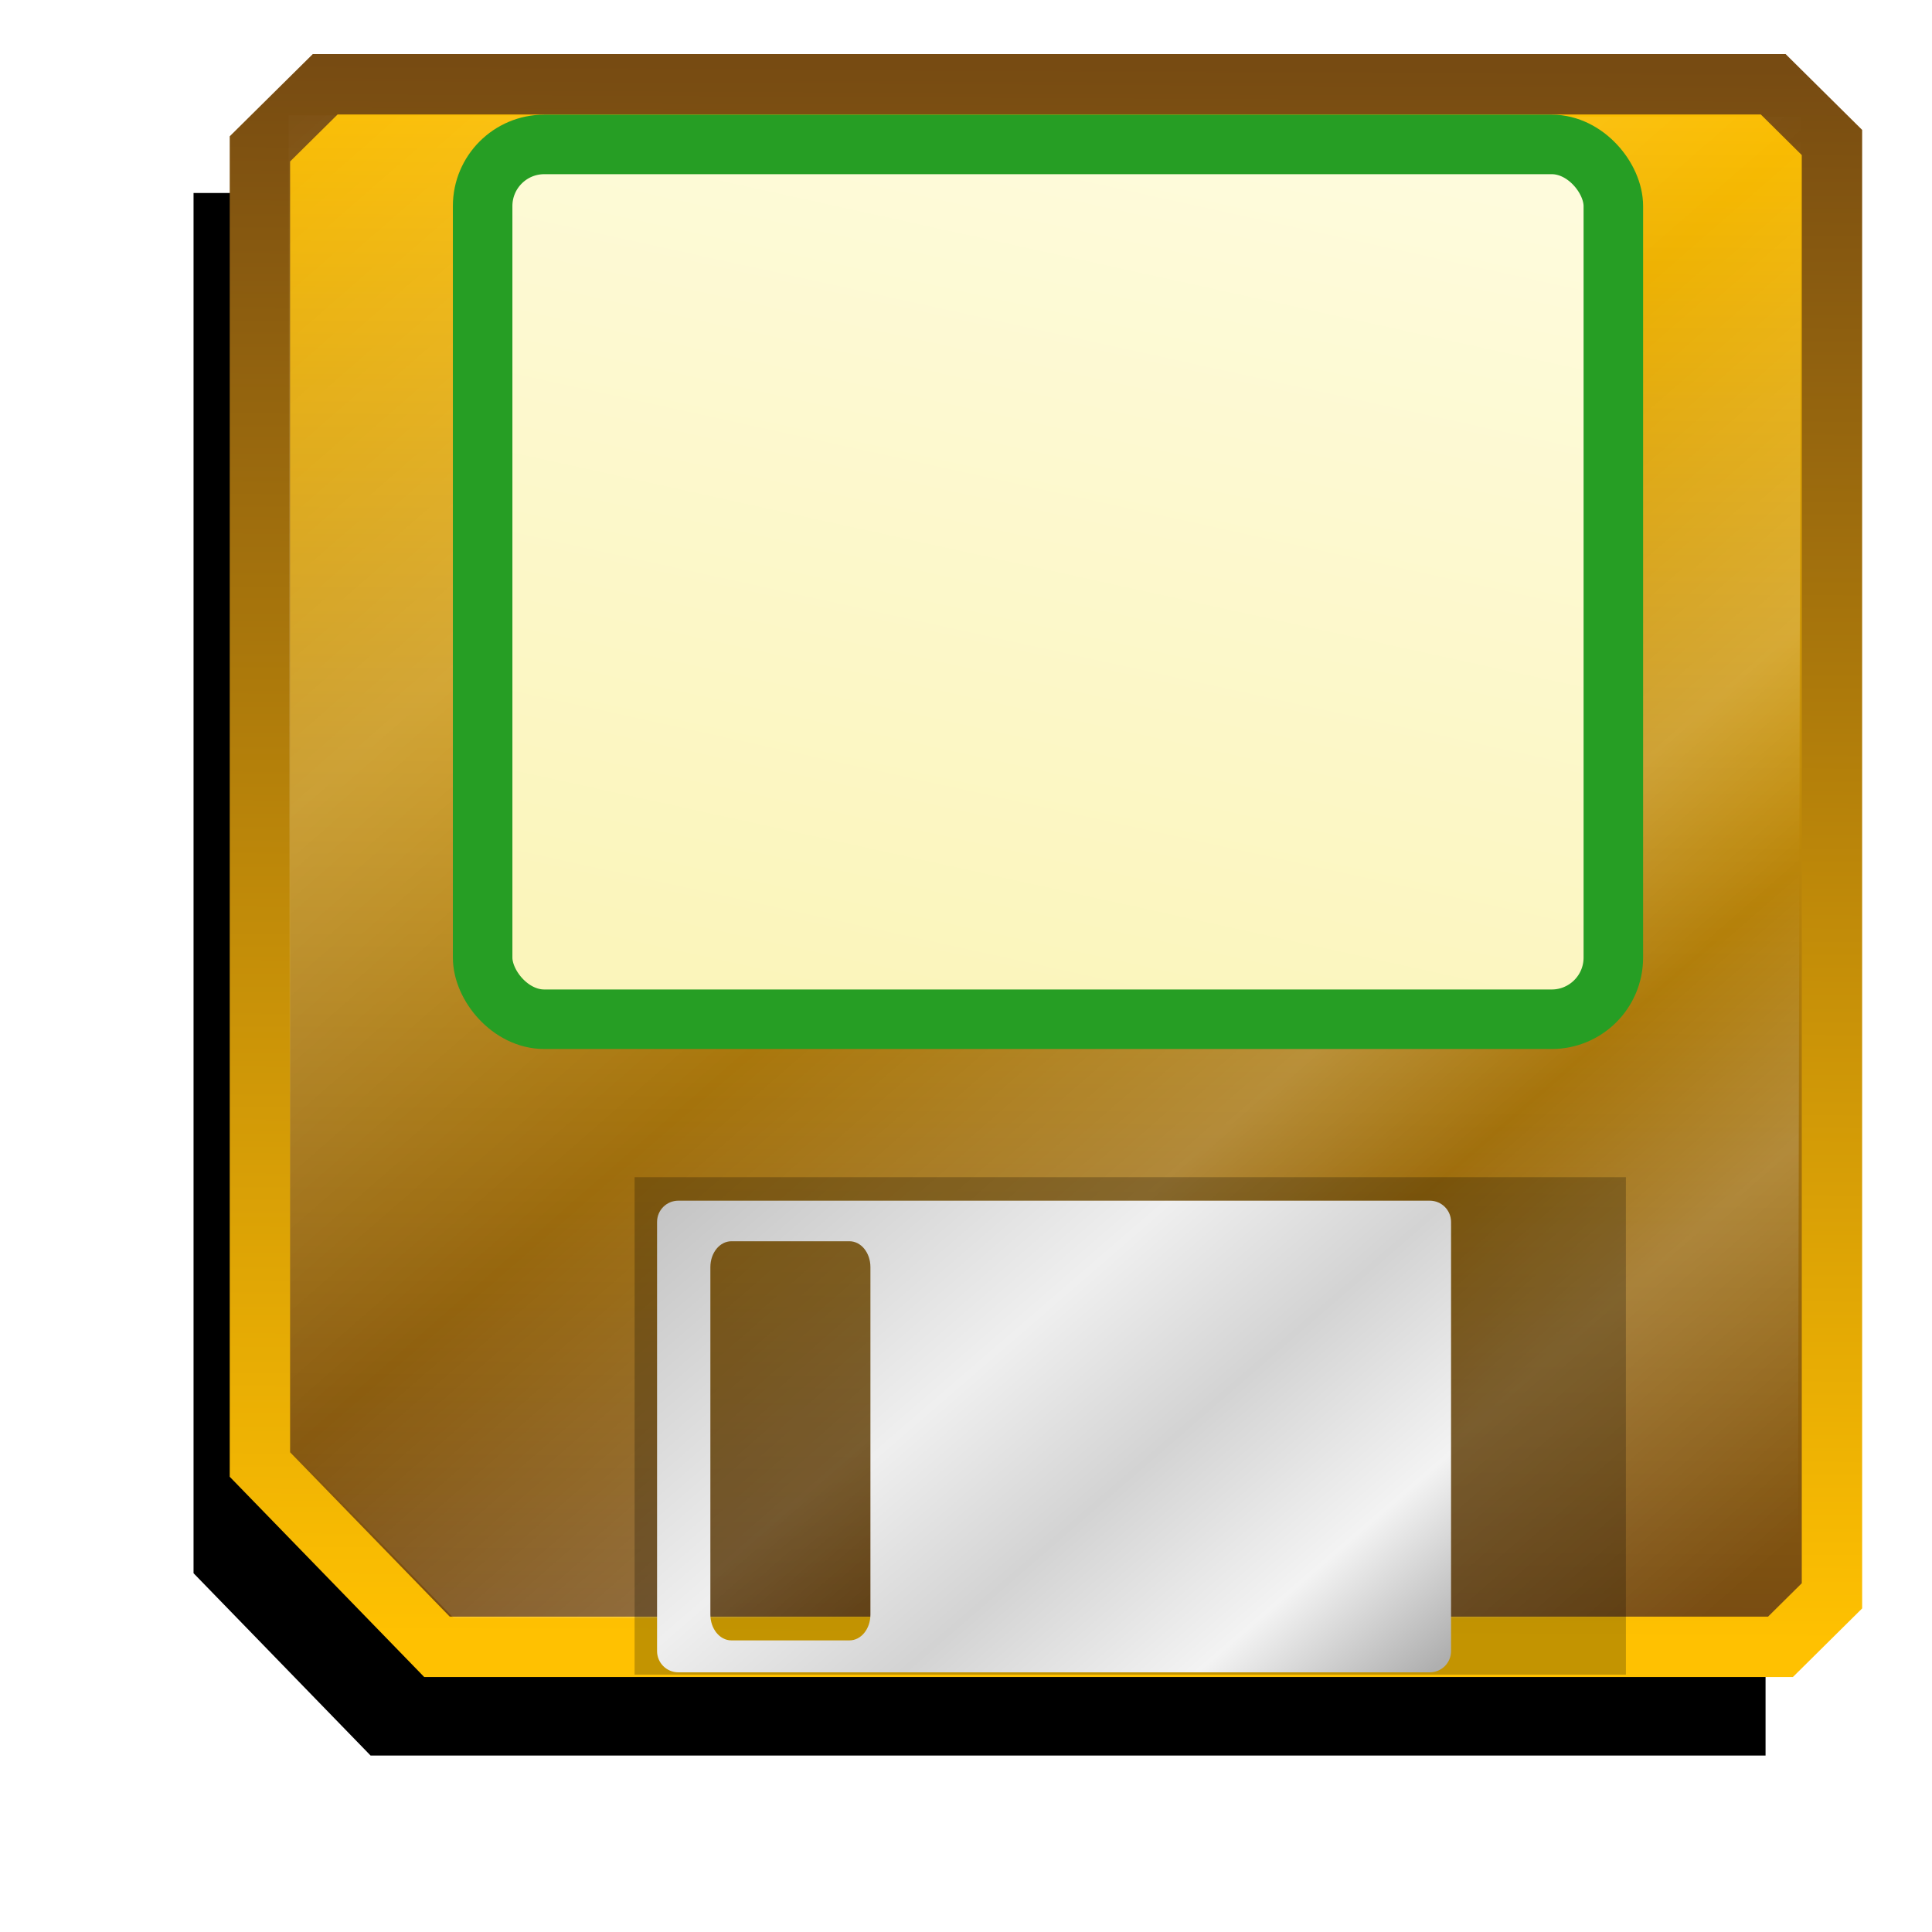 <?xml version="1.0" encoding="UTF-8" standalone="no"?>
<!-- Created with Inkscape (http://www.inkscape.org/) -->

<svg
   xmlns:dc="http://purl.org/dc/elements/1.1/"
   xmlns:cc="http://creativecommons.org/ns#"
   xmlns:rdf="http://www.w3.org/1999/02/22-rdf-syntax-ns#"
   xmlns:svg="http://www.w3.org/2000/svg"
   xmlns="http://www.w3.org/2000/svg"
   xmlns:xlink="http://www.w3.org/1999/xlink"
   xmlns:sodipodi="http://sodipodi.sourceforge.net/DTD/sodipodi-0.dtd"
   xmlns:inkscape="http://www.inkscape.org/namespaces/inkscape"
   width="32"
   height="32"
   id="svg3993"
   sodipodi:version="0.32"
   inkscape:version="0.48.1 r9760"
   sodipodi:docname="disk-diffuse.svg"
   inkscape:output_extension="org.inkscape.output.svg.inkscape"
   version="1.0"
   inkscape:export-filename="step-red-diffuse-24x24.png"
   inkscape:export-xdpi="3.48"
   inkscape:export-ydpi="3.48">
  <defs
     id="defs3995">
    <linearGradient
       id="linearGradient3837">
      <stop
         style="stop-color:#ffffff;stop-opacity:0;"
         offset="0"
         id="stop3839" />
      <stop
         id="stop3859"
         offset="0.27"
         style="stop-color:#ffffff;stop-opacity:1;" />
      <stop
         id="stop3855"
         offset="0.5"
         style="stop-color:#ffffff;stop-opacity:0;" />
      <stop
         style="stop-color:#ffffff;stop-opacity:1;"
         offset="0.675"
         id="stop3857" />
      <stop
         id="stop3853"
         offset="0.761"
         style="stop-color:#ffffff;stop-opacity:0;" />
      <stop
         id="stop3851"
         offset="0.859"
         style="stop-color:#ffffff;stop-opacity:1;" />
      <stop
         style="stop-color:#ffffff;stop-opacity:0;"
         offset="1"
         id="stop3841" />
    </linearGradient>
    <linearGradient
       id="linearGradient3825">
      <stop
         id="stop3827"
         offset="0"
         style="stop-color:#bfbfbf;stop-opacity:0;" />
      <stop
         style="stop-color:#cbcbcb;stop-opacity:0.247;"
         offset="0.091"
         id="stop3849" />
      <stop
         style="stop-color:#d7d7d7;stop-opacity:0.498;"
         offset="0.183"
         id="stop3847" />
      <stop
         style="stop-color:#efefef;stop-opacity:1;"
         offset="0.366"
         id="stop3829" />
      <stop
         id="stop3845"
         offset="0.49"
         style="stop-color:#e1e1e1;stop-opacity:0.498;" />
      <stop
         style="stop-color:#d3d3d3;stop-opacity:0;"
         offset="0.614"
         id="stop3831" />
      <stop
         style="stop-color:#f3f3f3;stop-opacity:1;"
         offset="0.83"
         id="stop3833" />
      <stop
         id="stop3835"
         offset="1"
         style="stop-color:#afafaf;stop-opacity:0;" />
    </linearGradient>
    <linearGradient
       id="linearGradient3809">
      <stop
         style="stop-color:#fefbdc;stop-opacity:1;"
         offset="0"
         id="stop3811" />
      <stop
         style="stop-color:#fbf5bb;stop-opacity:1;"
         offset="1"
         id="stop3813" />
    </linearGradient>
    <linearGradient
       id="linearGradient3793">
      <stop
         style="stop-color:#bfbfbf;stop-opacity:1;"
         offset="0"
         id="stop3795" />
      <stop
         id="stop3805"
         offset="0.411"
         style="stop-color:#efefef;stop-opacity:1;" />
      <stop
         id="stop3803"
         offset="0.614"
         style="stop-color:#d3d3d3;stop-opacity:1;" />
      <stop
         id="stop3801"
         offset="0.83"
         style="stop-color:#f3f3f3;stop-opacity:1;" />
      <stop
         style="stop-color:#afafaf;stop-opacity:1;"
         offset="1"
         id="stop3797" />
    </linearGradient>
    <linearGradient
       id="linearGradient3200">
      <stop
         style="stop-color:#ffffff;stop-opacity:1;"
         offset="0"
         id="stop3202" />
      <stop
         style="stop-color:#ffffff;stop-opacity:0;"
         offset="1"
         id="stop3204" />
    </linearGradient>
    <linearGradient
       id="diffuseColorGradient">
      <stop
         style="stop-color:#774b12;stop-opacity:1;"
         offset="0"
         id="stop3761" />
      <stop
         style="stop-color:#ffc101;stop-opacity:1;"
         offset="1"
         id="stop3763" />
    </linearGradient>
    <linearGradient
       inkscape:collect="always"
       xlink:href="#diffuseColorGradient"
       id="linearGradient3774"
       gradientUnits="userSpaceOnUse"
       gradientTransform="matrix(-5.665,0,0,-1.037,737.071,588.523)"
       x1="76.461"
       y1="53.08"
       x2="61.953"
       y2="553.604" />
    <linearGradient
       inkscape:collect="always"
       xlink:href="#diffuseColorGradient"
       id="linearGradient3776"
       gradientUnits="userSpaceOnUse"
       gradientTransform="matrix(-5.665,0,0,-1.037,737.071,588.523)"
       x1="61.953"
       y1="553.604"
       x2="76.461"
       y2="53.08" />
    <linearGradient
       inkscape:collect="always"
       xlink:href="#linearGradient3793"
       id="linearGradient3799"
       x1="241.84"
       y1="341.748"
       x2="435.575"
       y2="565.901"
       gradientUnits="userSpaceOnUse"
       gradientTransform="matrix(0.05,0,0,0.05,0.701,588.448)" />
    <linearGradient
       inkscape:collect="always"
       xlink:href="#linearGradient3809"
       id="linearGradient3815"
       x1="386.088"
       y1="25.701"
       x2="316.249"
       y2="331.701"
       gradientUnits="userSpaceOnUse"
       gradientTransform="matrix(0.051,0,0,0.049,0.417,588.897)" />
    <linearGradient
       inkscape:collect="always"
       xlink:href="#linearGradient3837"
       id="linearGradient3843"
       x1="30.094"
       y1="47.281"
       x2="497.844"
       y2="583.281"
       gradientUnits="userSpaceOnUse"
       gradientTransform="matrix(0.049,0,0,0.049,0.945,588.734)" />
    <filter
       inkscape:collect="always"
       id="filter3794"
       x="-0.12"
       width="1.239"
       y="-0.12"
       height="1.241"
       color-interpolation-filters="sRGB">
      <feGaussianBlur
         inkscape:collect="always"
         stdDeviation="25.959"
         id="feGaussianBlur3796" />
    </filter>
    <linearGradient
       inkscape:collect="always"
       xlink:href="#diffuseColorGradient"
       id="linearGradient3821"
       gradientUnits="userSpaceOnUse"
       gradientTransform="matrix(-5.665,0,0,-1.037,737.071,588.523)"
       x1="76.461"
       y1="53.08"
       x2="61.953"
       y2="553.604" />
    <linearGradient
       inkscape:collect="always"
       xlink:href="#diffuseColorGradient"
       id="linearGradient3823"
       gradientUnits="userSpaceOnUse"
       gradientTransform="matrix(-5.665,0,0,-1.037,737.071,588.523)"
       x1="61.953"
       y1="553.604"
       x2="76.461"
       y2="53.08" />
    <linearGradient
       inkscape:collect="always"
       xlink:href="#diffuseColorGradient"
       id="linearGradient3845"
       gradientUnits="userSpaceOnUse"
       gradientTransform="matrix(-5.665,0,0,-1.037,737.071,588.523)"
       x1="76.461"
       y1="53.08"
       x2="61.953"
       y2="553.604" />
    <linearGradient
       inkscape:collect="always"
       xlink:href="#diffuseColorGradient"
       id="linearGradient3847"
       gradientUnits="userSpaceOnUse"
       gradientTransform="matrix(-5.665,0,0,-1.037,737.071,588.523)"
       x1="61.953"
       y1="553.604"
       x2="76.461"
       y2="53.08" />
    <linearGradient
       inkscape:collect="always"
       xlink:href="#diffuseColorGradient"
       id="linearGradient3857"
       gradientUnits="userSpaceOnUse"
       gradientTransform="matrix(-0.283,0,0,-0.052,37.554,617.874)"
       x1="76.461"
       y1="53.08"
       x2="61.953"
       y2="553.604" />
    <linearGradient
       inkscape:collect="always"
       xlink:href="#diffuseColorGradient"
       id="linearGradient3859"
       gradientUnits="userSpaceOnUse"
       gradientTransform="matrix(-0.283,0,0,-0.052,37.554,617.874)"
       x1="61.953"
       y1="553.604"
       x2="76.461"
       y2="53.08" />
  </defs>
  <sodipodi:namedview
     id="base"
     pagecolor="#ffffff"
     bordercolor="#666666"
     borderopacity="1.0"
     gridtolerance="10000"
     guidetolerance="10"
     objecttolerance="10"
     inkscape:pageopacity="0.0"
     inkscape:pageshadow="2"
     inkscape:zoom="11.313708"
     inkscape:cx="8.027335"
     inkscape:cy="21.549972"
     inkscape:document-units="px"
     inkscape:current-layer="layer1"
     showgrid="false"
     inkscape:window-width="1292"
     inkscape:window-height="866"
     inkscape:window-x="286"
     inkscape:window-y="109"
     inkscape:window-maximized="0" />
  <g
     inkscape:label="Layer 1"
     inkscape:groupmode="layer"
     id="layer1"
     transform="translate(0,-588)">
    <path
       inkscape:connector-curvature="0"
       id="path3024"
       d="m 570.844,572.594 0,-517.625 -520.75,0 0,457.219 58.656,60.406 462.094,0 z"
       style="fill:#000000;fill-opacity:1;stroke:none;filter:url(#filter3794)"
       transform="matrix(0.05,0,0,0.05,0.701,588.448)" />
    <path
       style="fill:url(#linearGradient3857);fill-opacity:1;stroke:url(#linearGradient3859);stroke-width:1;stroke-miterlimit:4;stroke-opacity:1;stroke-dasharray:none"
       d="m 5.386,589.396 -1.081,1.07 0,21.791 2.933,3.02 22.252,0 0.853,-0.845 0,-24.072 -0.973,-0.964 -23.983,0 z"
       id="rect3051"
       inkscape:connector-curvature="0" />
    <path
       inkscape:connector-curvature="0"
       id="path3817"
       d="m 29.778,614.801 0.049,-24.865 -25.046,-0.025 0.025,22.094 2.71,2.796 z"
       style="opacity:0.184;fill:url(#linearGradient3843);fill-opacity:1;stroke:none"
       sodipodi:nodetypes="cccccc" />
    <rect
       style="fill:#000000;fill-opacity:0.237;stroke:none"
       id="rect3778"
       width="16.419"
       height="8.239"
       x="10.511"
       y="607.498"
       ry="0" />
    <rect
       style="fill:url(#linearGradient3815);fill-opacity:1;stroke:#269e24;stroke-width:0.986;stroke-miterlimit:4;stroke-opacity:1;stroke-dasharray:none"
       id="rect3807"
       width="18.728"
       height="14.49"
       x="7.994"
       y="590.392"
       ry="1.021" />
    <path
       style="fill:url(#linearGradient3799);fill-opacity:1;stroke:none"
       d="m 11.236,607.887 c -0.196,0 -0.353,0.157 -0.353,0.353 l 0,7.106 c 0,0.196 0.157,0.353 0.353,0.353 l 12.445,0 c 0.196,0 0.353,-0.157 0.353,-0.353 l 0,-7.106 c 0,-0.196 -0.157,-0.353 -0.353,-0.353 l -12.445,0 z m 0.878,0.672 1.956,0 c 0.192,0 0.347,0.191 0.347,0.428 l 0,5.755 c 0,0.237 -0.154,0.428 -0.347,0.428 l -1.956,0 c -0.192,0 -0.348,-0.191 -0.348,-0.428 l 0,-5.755 c 0,-0.237 0.156,-0.428 0.348,-0.428 z"
       id="rect3780"
       inkscape:connector-curvature="0" />
  </g>
</svg>
